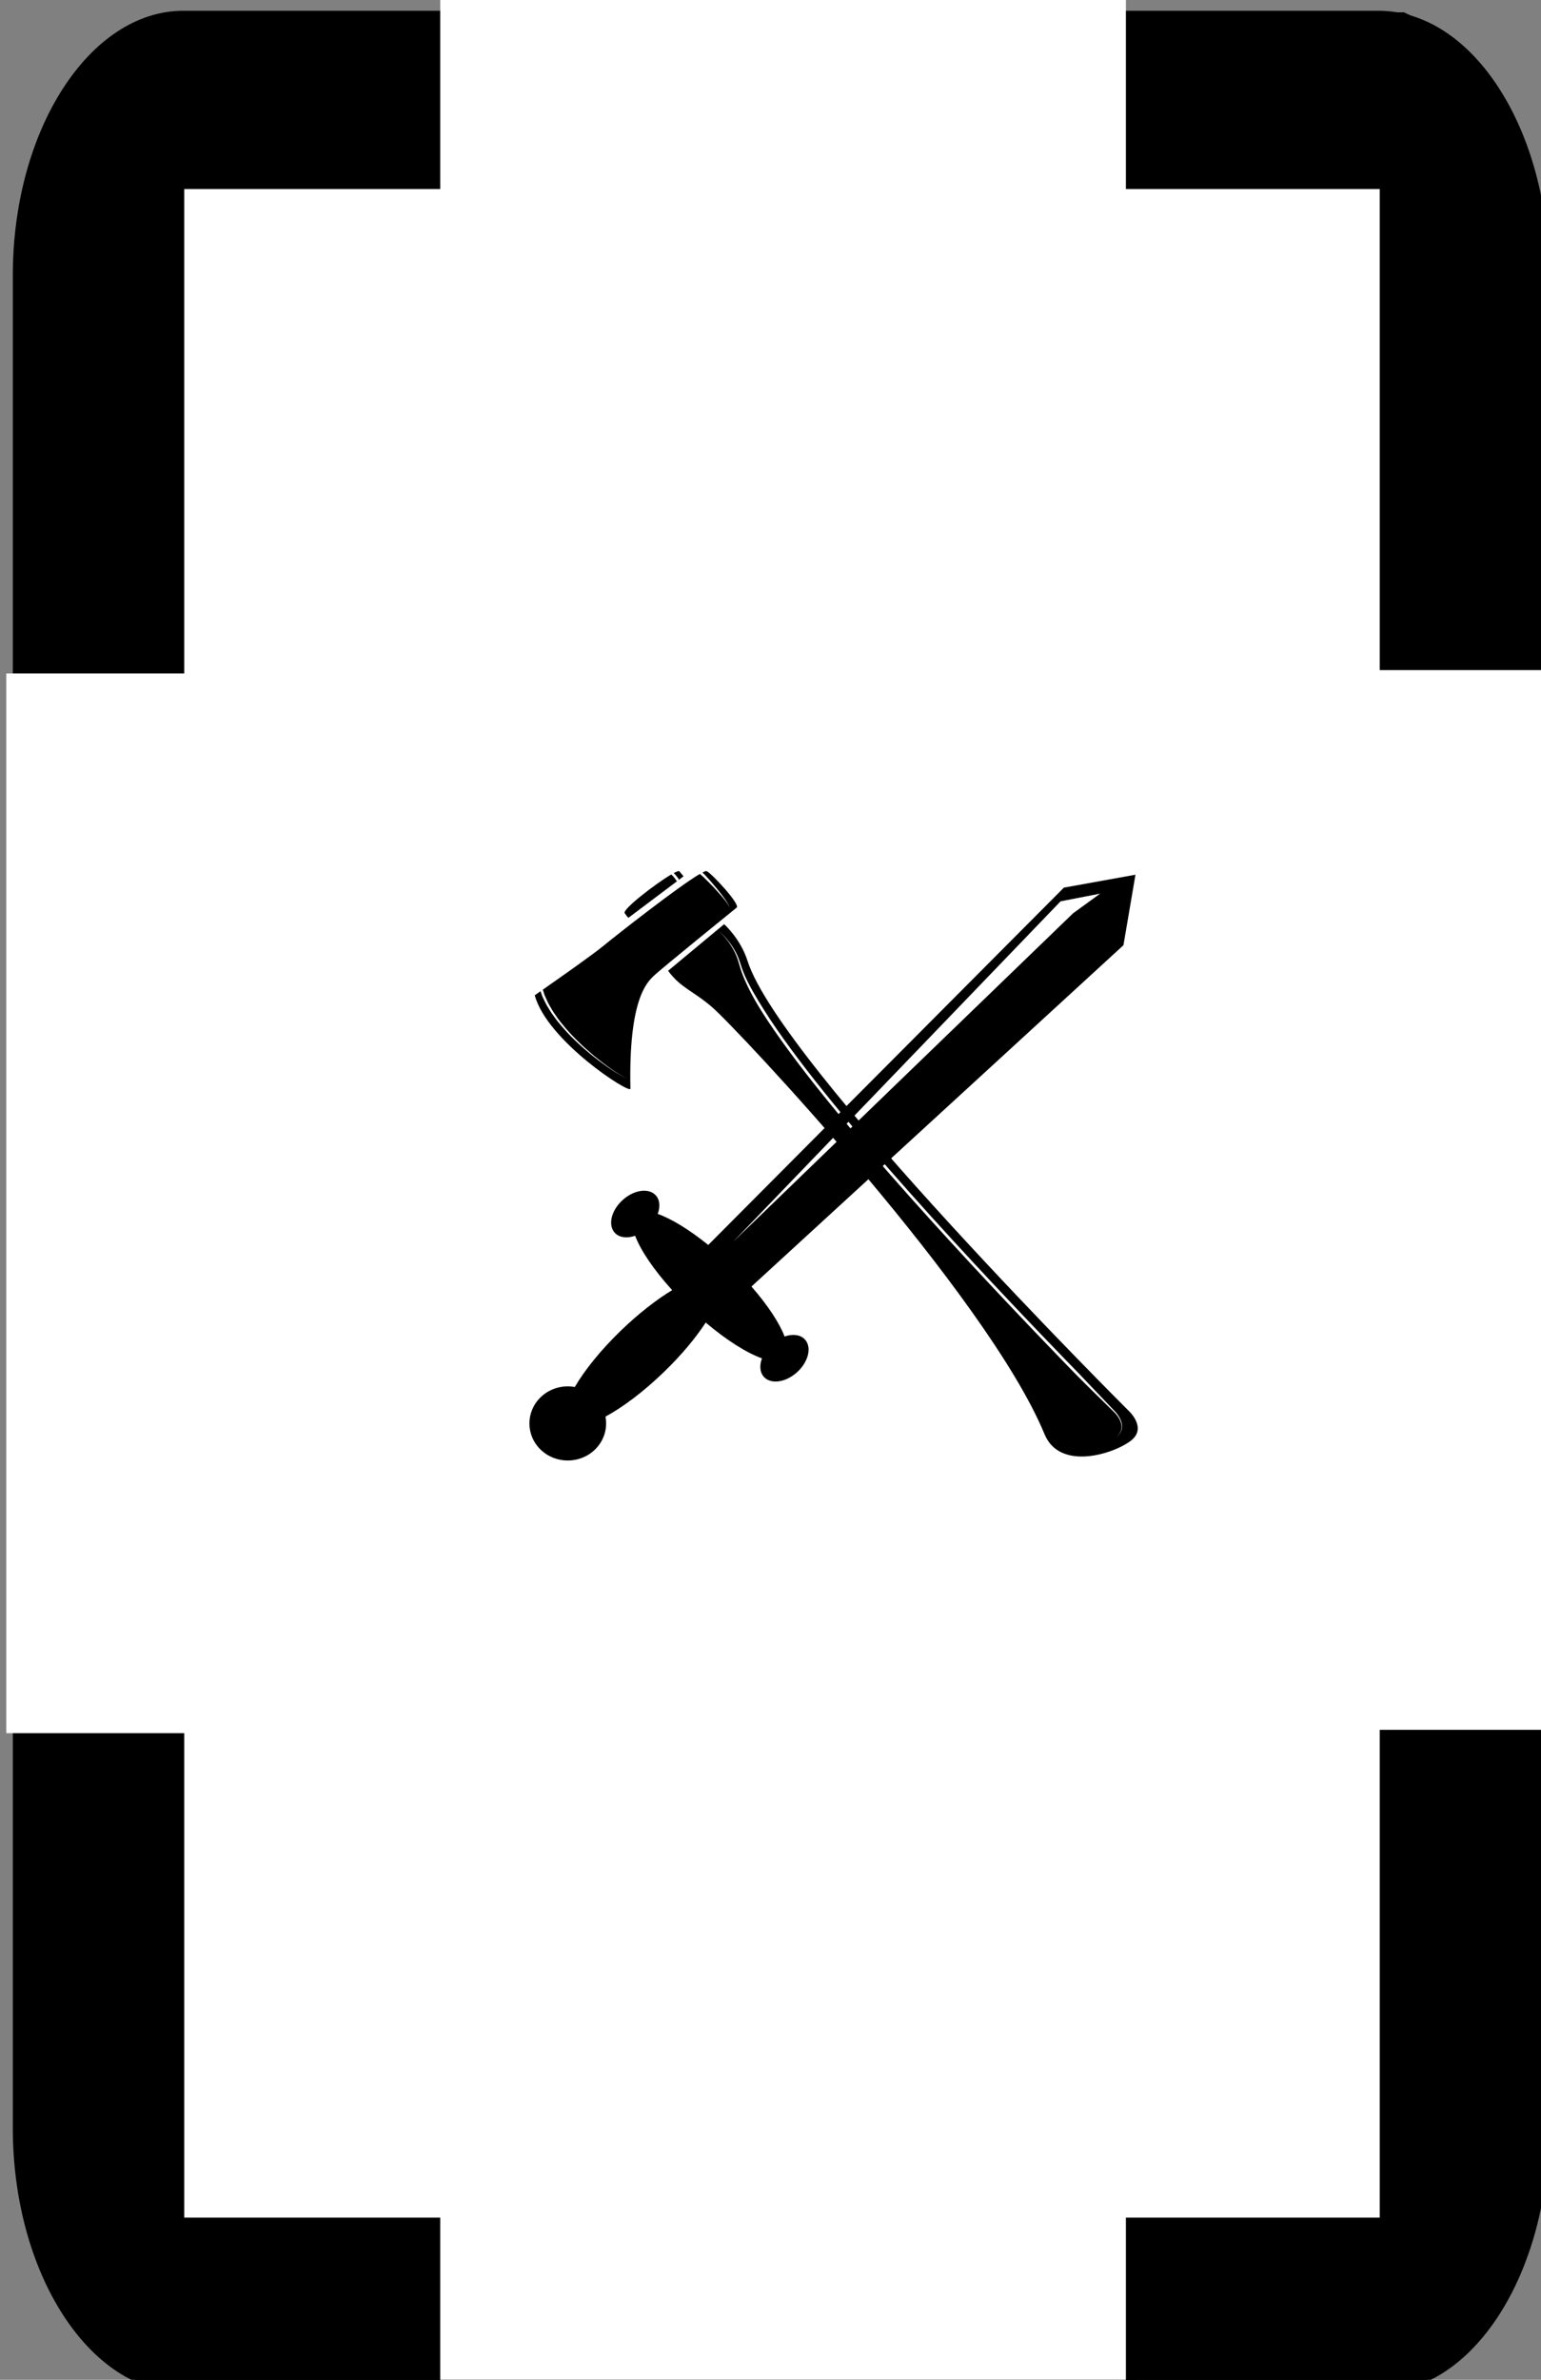 <?xml version="1.0" encoding="UTF-8" standalone="no"?>
<!-- Created with Inkscape (http://www.inkscape.org/) -->

<svg
   xmlns:dc="http://purl.org/dc/elements/1.1/"
   xmlns:cc="http://creativecommons.org/ns#"
   xmlns:rdf="http://www.w3.org/1999/02/22-rdf-syntax-ns#"
   xmlns:svg="http://www.w3.org/2000/svg"
   xmlns="http://www.w3.org/2000/svg"
   xmlns:sodipodi="http://sodipodi.sourceforge.net/DTD/sodipodi-0.dtd"
   xmlns:inkscape="http://www.inkscape.org/namespaces/inkscape"
   version="1.1"
   id="svg83"
   width="230"
   height="355"
   viewBox="0 0 230 355"
   sodipodi:docname="add_card_weapon.svg"
   inkscape:version="0.92.1 r15371">
  <rect x="0" y="0" width="230" height="355" fill="#808080" stroke="none"/>
  <defs
     id="defs87" />
  <sodipodi:namedview
     pagecolor="#ffffff"
     bordercolor="#666666"
     borderopacity="1"
     objecttolerance="10"
     gridtolerance="10"
     guidetolerance="10"
     inkscape:pageopacity="0"
     inkscape:pageshadow="2"
     inkscape:window-width="1794"
     inkscape:window-height="1057"
     id="namedview85"
     showgrid="false"
     inkscape:zoom="0.33239437"
     inkscape:cx="-46.871567"
     inkscape:cy="-394.84404"
     inkscape:window-x="118"
     inkscape:window-y="-8"
     inkscape:window-maximized="1"
     inkscape:current-layer="svg83" />
  <path
     d="M 27.387,1.604 H 205.718 c 14.139,0 25.476,17.765 25.476,39.477 V 317.421 c 0,21.712 -11.337,39.477 -25.476,39.477 H 27.387 c -14.012,0 -25.476,-17.765 -25.476,-39.477 V 41.081 c 0,-21.712 11.464,-39.477 25.476,-39.477 z M 52.863,198.989 h 50.951 v 78.954 h 25.476 v -78.954 h 50.951 V 159.512 H 129.291 V 80.558 H 103.815 V 159.512 H 52.863 Z"
     id="path2"
     inkscape:connector-curvature="0"
     style="stroke-width:15.856" />
  <path
     d="M 255.686,0.632 H -30.051 V 357.481 H 255.686 Z"
     id="path4"
     inkscape:connector-curvature="0"
     style="fill:none;stroke-width:13.305" />
  <path
     style="fill:none;stroke:#000000;stroke-width:15.856px;stroke-linecap:butt;stroke-linejoin:miter;stroke-opacity:1"
     d="M 29.762,28.201 204.638,27.698"
     id="path16"
     inkscape:connector-curvature="0" />
  <path
     style="fill:none;stroke:#000000;stroke-width:15.856px;stroke-linecap:butt;stroke-linejoin:miter;stroke-opacity:1"
     d="m 27.495,41.248 0.324,276.005 178.114,1.505 V 40.746 Z"
     id="path28"
     inkscape:connector-curvature="0" />
  <path
     style="fill:none;stroke:#000000;stroke-width:15.856px;stroke-linecap:butt;stroke-linejoin:miter;stroke-opacity:1"
     d="m 36.887,34.724 -0.648,76.278 24.288,-6.022 c 0,0 0.324,-46.168 0,-48.175 C 60.204,54.797 36.887,34.724 36.887,34.724 Z"
     id="path34"
     inkscape:connector-curvature="0" />
  <path
     style="stroke-width:0.403"
     d="m 24.477,356.372 c -7.377,-1.356 -14.293,-8.129 -18.431,-18.052 -1.535,-3.681 -3.065,-9.6 -3.561,-13.772 -0.499,-4.21 -0.499,-286.415 0,-290.625 C 4.27,18.879 12.152,6.328 22.049,2.77 24.54,1.875 28.17,1.838 116.773,1.838 h 92.134 l 2.741,1.131 c 9.325,3.851 15.871,13.759 18.548,28.075 l 0.732,3.914 V 179.234 323.509 l -0.732,3.914 c -2.653,14.187 -9.053,23.962 -18.375,28.066 l -2.591,1.14 -91.324,0.059 c -50.228,0.029 -92.271,-0.103 -93.429,-0.323 z M 129.403,238.702 v -39.394 h 25.422 25.422 V 179.235 159.162 H 154.825 129.403 V 119.769 80.375 H 116.611 103.819 V 119.769 159.162 H 78.236 52.652 v 20.073 20.073 h 25.584 25.584 v 39.394 39.393 h 12.792 12.792 z"
     id="path36"
     inkscape:connector-curvature="0" />
  <path
     style="stroke-width:0.403"
     d="m 24.416,356.363 c -3.126,-0.57 -5.533,-1.767 -8.844,-4.396 -2.347,-1.863 -3.482,-3.198 -5.829,-6.857 -3.994,-6.226 -6.08,-11.995 -7.14,-19.749 -0.688,-5.033 -0.688,-287.218 0,-292.25 C 4.605,18.465 11.947,6.819 21.725,2.776 23.913,1.871 27.207,1.838 116.773,1.838 h 92.781 l 2.852,1.386 c 6.219,3.022 10.782,8.056 14.099,15.553 1.363,3.081 3.113,8.846 3.846,12.668 0.546,2.852 0.582,10.534 0.673,145.279 0.071,101.53 -0.006,143.382 -0.261,146.159 -1.446,15.793 -8.65,28.163 -19.103,32.802 -2.029,0.9 -5.417,0.936 -93.591,1.003 -50.317,0.029 -92.461,-0.103 -93.653,-0.328 z M 129.403,238.702 v -39.394 h 25.422 25.422 V 179.235 159.162 H 154.825 129.403 V 119.769 80.375 H 116.611 103.819 V 119.769 159.162 H 78.236 52.652 v 20.073 20.073 h 25.584 25.584 v 39.394 39.393 h 12.792 12.792 z"
     id="path38"
     inkscape:connector-curvature="0" />
  <path
     style="stroke-width:0.281"
     d="m 78.569,356.363 c -1.513,-0.57 -2.679,-1.767 -4.282,-4.396 -1.137,-1.863 -1.686,-3.198 -2.822,-6.857 -1.934,-6.226 -2.944,-11.995 -3.457,-19.749 -0.333,-5.033 -0.333,-287.218 0,-292.25 0.464,-7.003 1.452,-13.015 3.051,-18.569 1.611,-5.594 3.871,-9.879 6.236,-11.823 1.006,-0.827 3.708,-0.879 46.072,-0.879 h 45.003 l 1.333,1.439 c 2.876,3.104 4.922,7.624 6.462,14.272 0.735,3.171 1.731,9.711 2.119,13.897 0.263,2.848 0.281,10.71 0.325,145.279 0.036,103.721 -0.001,143.349 -0.132,146.259 -0.686,15.455 -4.212,28.118 -9.066,32.552 l -1.199,1.095 -44.297,0.059 c -24.363,0.029 -44.769,-0.118 -45.346,-0.332 z M 129.403,238.702 v -39.394 h 12.309 12.309 V 179.235 159.162 h -12.309 -12.309 V 119.769 80.375 h -6.194 -6.194 V 119.769 159.162 H 104.628 92.241 v 20.073 20.073 h 12.388 12.388 v 39.394 39.393 h 6.194 6.194 z"
     id="path40"
     inkscape:connector-curvature="0" />
  <rect
     style="fill:#ffffff;stroke-width:16.558"
     id="rect68"
     width="178.438"
     height="302.602"
     x="27.495"
     y="28.201" />
  <rect
     style="fill:#ffffff;stroke-width:15.856"
     id="rect70"
     width="49.548"
     height="158.076"
     x="0.94"
     y="100.464" />
  <rect
     style="fill:#ffffff;stroke-width:17.46"
     id="rect72"
     width="49.868"
     height="158.076"
     x="189.68"
     y="99.962" />
  <rect
     style="fill:#ffffff;stroke-width:15.856"
     id="rect74"
     width="102.335"
     height="382.393"
     x="65.709"
     y="-6.927" />
  <path
     inkscape:connector-curvature="0"
     d="m 168.499,210.493 c 0,0 -52.038,-51.801 -56.925,-67.15 -1.063,-3.339 -3.494,-5.481 -3.494,-5.481 l -8.366,6.951 c 1.921,2.588 3.613,2.902 6.513,5.374 3.665,3.124 41.06,42.919 49.677,63.759 2.331,5.638 10.648,2.817 12.991,0.875 2.274,-1.886 -0.396,-4.328 -0.396,-4.328 z m -1.198,3.051 c -0.333,0.65 -0.713,0.832 -0.691,0.846 -0.023,-0.013 0.352,-0.213 0.654,-0.862 0.14,-0.324 0.196,-0.779 0.051,-1.271 -0.143,-0.49 -0.455,-1.007 -0.903,-1.488 -1.893,-1.875 -4.677,-4.501 -7.837,-7.817 -6.374,-6.584 -14.784,-15.451 -22.916,-24.574 -8.12,-9.126 -16.009,-18.494 -21.098,-26.149 -1.269,-1.913 -2.342,-3.734 -3.122,-5.437 -0.402,-0.844 -0.722,-1.664 -0.959,-2.441 -0.224,-0.78 -0.418,-1.483 -0.708,-2.083 -0.56,-1.206 -1.216,-2.041 -1.691,-2.571 -0.481,-0.529 -0.786,-0.764 -0.786,-0.764 0,0 0.312,0.224 0.812,0.739 0.494,0.516 1.182,1.332 1.789,2.536 0.314,0.598 0.54,1.319 0.784,2.078 0.258,0.755 0.599,1.552 1.025,2.375 0.838,1.651 1.952,3.427 3.193,5.343 5.065,7.62 12.949,16.985 21.062,26.103 8.126,9.116 16.533,17.981 22.904,24.561 1.601,1.637 3.058,3.149 4.331,4.506 1.286,1.347 2.407,2.522 3.33,3.489 0.443,0.513 0.745,1.055 0.874,1.568 0.133,0.518 0.057,0.988 -0.098,1.313 z"
     id="path2-6" />
  <path
     inkscape:connector-curvature="0"
     d="m 105.482,129.953 c -0.086,-0.042 -0.31,0.035 -0.632,0.2 0.118,0.115 0.247,0.244 0.394,0.398 0.475,0.5 1.078,1.186 1.658,1.892 0.58,0.705 1.137,1.43 1.514,2.003 0.189,0.286 0.332,0.535 0.404,0.722 0.091,0.192 0.022,0.308 0.015,0.3 0.008,0.006 0.068,-0.109 -0.033,-0.292 -0.082,-0.18 -0.239,-0.418 -0.444,-0.69 -0.409,-0.544 -1.007,-1.23 -1.626,-1.895 -0.619,-0.665 -1.26,-1.309 -1.755,-1.77 -0.205,-0.191 -0.375,-0.339 -0.516,-0.455 -3.169,1.839 -12.482,9.15 -14.36,10.695 -1.671,1.375 -6.749,4.938 -9.085,6.566 0.03,0.095 0.064,0.202 0.103,0.324 0.075,0.247 0.164,0.548 0.329,0.871 0.161,0.323 0.297,0.71 0.528,1.093 0.233,0.38 0.451,0.814 0.745,1.234 0.303,0.413 0.583,0.879 0.946,1.307 0.694,0.88 1.481,1.787 2.338,2.625 0.84,0.857 1.745,1.647 2.601,2.378 0.872,0.711 1.701,1.36 2.44,1.875 0.731,0.528 1.371,0.922 1.824,1.19 0.455,0.265 0.749,0.343 0.749,0.343 0,0 -0.293,-0.071 -0.757,-0.328 -0.458,-0.259 -1.108,-0.64 -1.851,-1.153 -0.752,-0.5 -1.595,-1.133 -2.485,-1.828 -0.874,-0.714 -1.799,-1.489 -2.662,-2.333 -0.88,-0.825 -1.693,-1.722 -2.413,-2.597 -0.376,-0.425 -0.67,-0.892 -0.987,-1.305 -0.307,-0.421 -0.54,-0.859 -0.786,-1.242 -0.243,-0.386 -0.394,-0.781 -0.565,-1.111 -0.176,-0.329 -0.276,-0.639 -0.36,-0.894 -0.027,-0.08 -0.049,-0.146 -0.073,-0.215 -0.535,0.373 -0.868,0.603 -0.868,0.603 1.837,6.824 14.299,14.832 14.28,13.934 -0.291,-13.399 2.508,-15.878 3.495,-16.835 1.098,-1.063 11.801,-9.713 12.366,-10.178 0.565,-0.465 -3.659,-5.034 -4.471,-5.432 z"
     id="path4-9" />
  <path
     inkscape:connector-curvature="0"
     d="m 101.347,131.231 0.673,-0.507 c 0,0 -0.187,-0.227 -0.618,-0.751 -0.075,-0.091 -0.393,0.026 -0.847,0.268 0.448,0.411 0.739,0.896 0.792,0.99 z"
     id="path6" />
  <path
     inkscape:connector-curvature="0"
     d="m 100.186,130.449 c -2.373,1.387 -7.33,5.227 -6.954,5.764 0.479,0.686 0.571,0.693 0.571,0.693 l 7.38,-5.552 -0.175,0.096 c -0.005,-0.007 -0.334,-0.596 -0.822,-1.001 z"
     id="path8" />
  <path
     inkscape:connector-curvature="0"
     d="m 101.347,131.231 -0.165,0.124 0.18,-0.099 c -0.001,-0.002 -0.011,-0.018 -0.015,-0.025 z"
     id="path10" />
  <g
     id="g4"
     transform="matrix(0,0.198,-0.205,0,169.804,130.271)">
    <path
       d="m 434.217,395.194 c -6.767,-6.765 -16.137,-9.325 -24.881,-7.7 -7.023,-12.564 -18.734,-27.695 -33.549,-42.502 -12.826,-12.826 -25.886,-23.321 -37.319,-30.473 13.363,-15.257 22.938,-29.971 26.973,-40.97 5.58,2.017 11.053,1.527 14.424,-1.844 5.449,-5.455 3.37,-16.377 -4.641,-24.398 -8.027,-8.028 -18.953,-10.107 -24.403,-4.652 -3.384,3.383 -3.854,8.843 -1.839,14.43 -10.201,3.731 -23.597,12.252 -37.66,24.117 L 54.169,10.361 1.071,1.624 10.799,53.728 280.001,312.663 c -11.48,13.74 -19.732,26.796 -23.388,36.788 -5.581,-2.019 -11.053,-1.537 -14.424,1.833 -5.461,5.455 -3.376,16.384 4.651,24.4 8.017,8.027 18.943,10.106 24.396,4.651 3.381,-3.376 3.853,-8.849 1.845,-14.431 10.996,-4.026 25.717,-13.608 40.967,-26.966 7.157,11.437 17.646,24.499 30.476,37.319 14.811,14.808 29.935,26.518 42.499,33.554 -1.625,8.745 0.935,18.107 7.699,24.872 10.907,10.904 28.593,10.904 39.502,0 10.906,-10.899 10.906,-28.578 -0.007,-39.489 z M 21.107,56.139 l -5.776,-28.796 14.832,19.735 L 277.867,294.793 Z"
       id="path2-8"
       inkscape:connector-curvature="0" />
  </g>
</svg>
